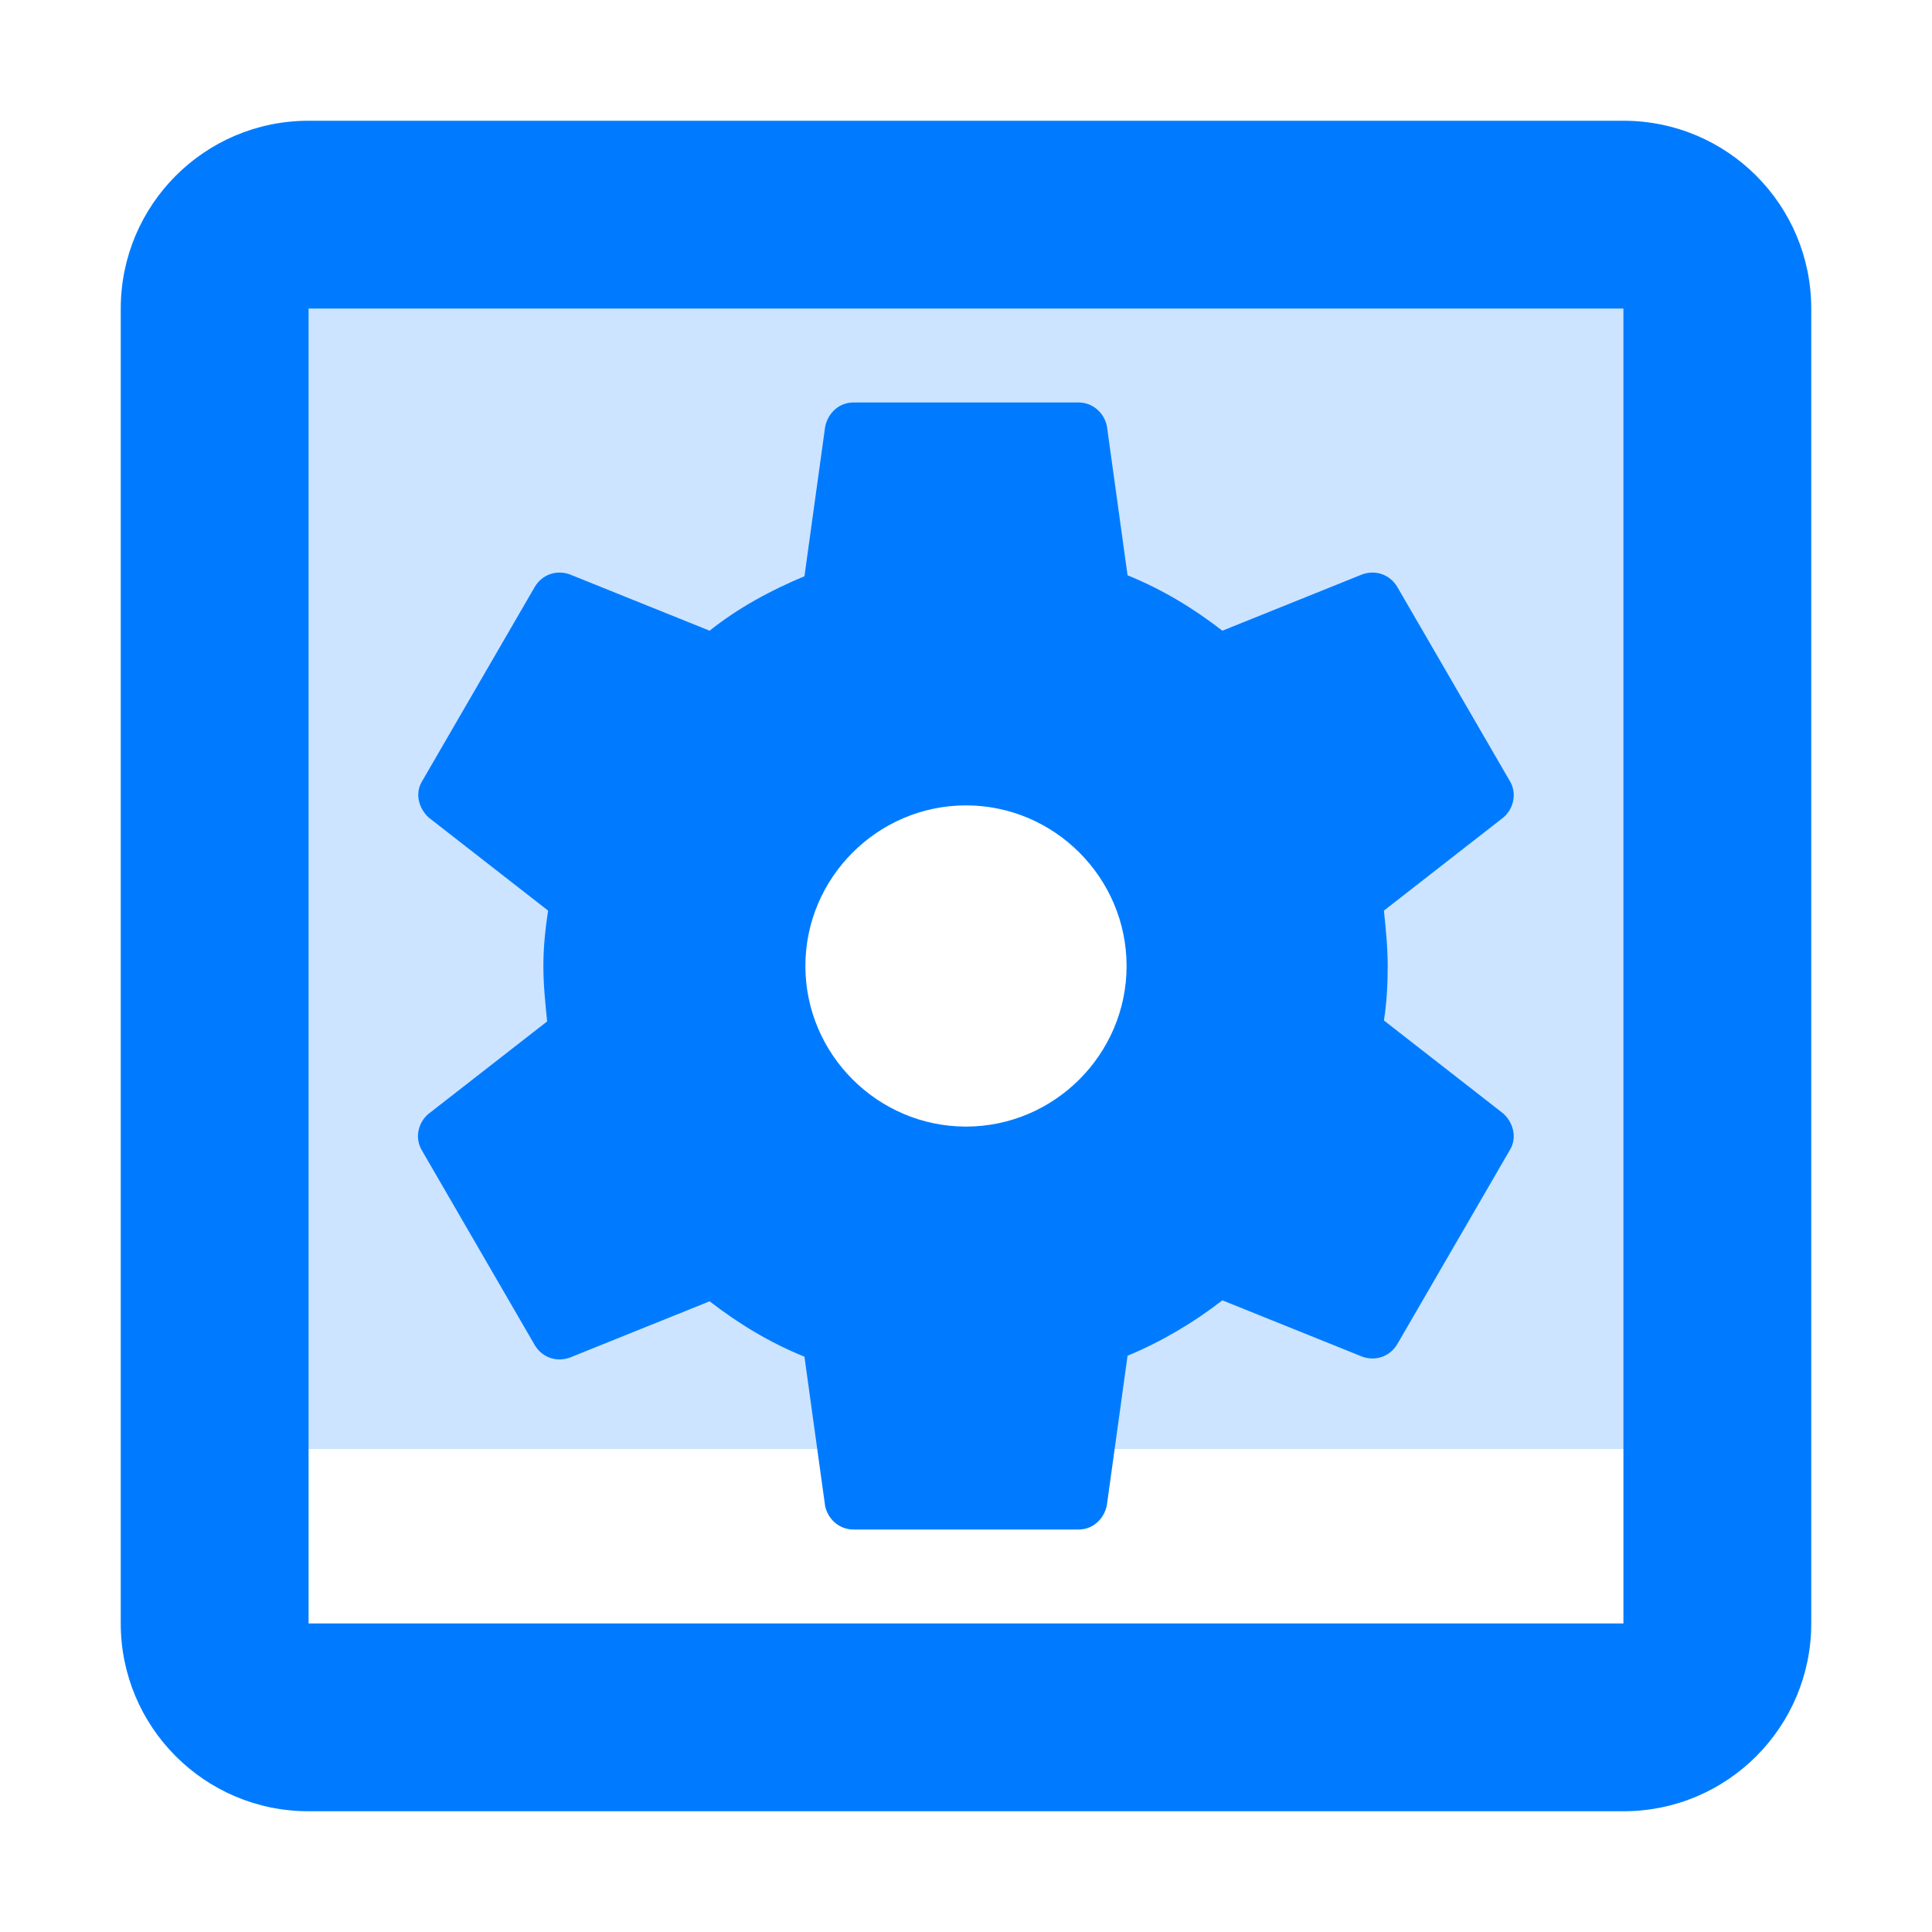 <svg width="60" height="60" viewBox="0 0 60 60" fill="none" xmlns="http://www.w3.org/2000/svg">
<path fill-rule="evenodd" clip-rule="evenodd" d="M52.5 7.5H7.5V45H52.5V7.5ZM30 36.25C34.142 36.25 37.5 33.452 37.5 30C37.5 26.548 34.142 23.75 30 23.75C25.858 23.75 22.5 26.548 22.5 30C22.5 33.452 25.858 36.25 30 36.25Z" fill="#007BFF" fill-opacity="0.2"/>
<path fill-rule="evenodd" clip-rule="evenodd" d="M13.113 35.746L16.613 41.783C16.846 42.163 17.283 42.308 17.692 42.163L22.038 40.413C22.942 41.112 23.904 41.696 24.983 42.133L25.625 46.771C25.712 47.179 26.062 47.5 26.5 47.5H33.5C33.938 47.5 34.288 47.179 34.375 46.742L35.017 42.104C36.067 41.667 37.058 41.083 37.962 40.383L42.308 42.133C42.717 42.279 43.154 42.133 43.388 41.754L46.888 35.717C47.121 35.337 47.004 34.871 46.683 34.579L42.979 31.692C43.067 31.137 43.096 30.554 43.096 30C43.096 29.417 43.038 28.863 42.979 28.279L46.683 25.392C47.004 25.129 47.121 24.633 46.888 24.254L43.388 18.217C43.154 17.837 42.717 17.692 42.308 17.837L37.962 19.587C37.058 18.887 36.096 18.304 35.017 17.867L34.375 13.229C34.288 12.821 33.938 12.5 33.5 12.5H26.5C26.062 12.5 25.712 12.821 25.625 13.258L24.983 17.896C23.933 18.333 22.913 18.887 22.038 19.587L17.692 17.837C17.283 17.692 16.846 17.837 16.613 18.217L13.113 24.254C12.879 24.633 12.996 25.1 13.317 25.392L17.021 28.279C16.933 28.863 16.875 29.417 16.875 30C16.875 30.583 16.933 31.137 16.992 31.721L13.287 34.608C12.967 34.9 12.879 35.367 13.113 35.746ZM30 25.012C32.742 25.012 34.987 27.258 34.987 30C34.987 32.742 32.742 34.987 30 34.987C27.258 34.987 25.012 32.742 25.012 30C25.012 27.258 27.258 25.012 30 25.012ZM50.417 3.75H9.583C6.346 3.75 3.75 6.375 3.75 9.583V50.417C3.75 53.625 6.346 56.25 9.583 56.25H50.417C53.654 56.25 56.25 53.625 56.25 50.417V9.583C56.25 6.375 53.654 3.75 50.417 3.75ZM50.417 50.417H9.583V9.583H50.417V50.417Z" fill="#007BFF"/>
</svg>
